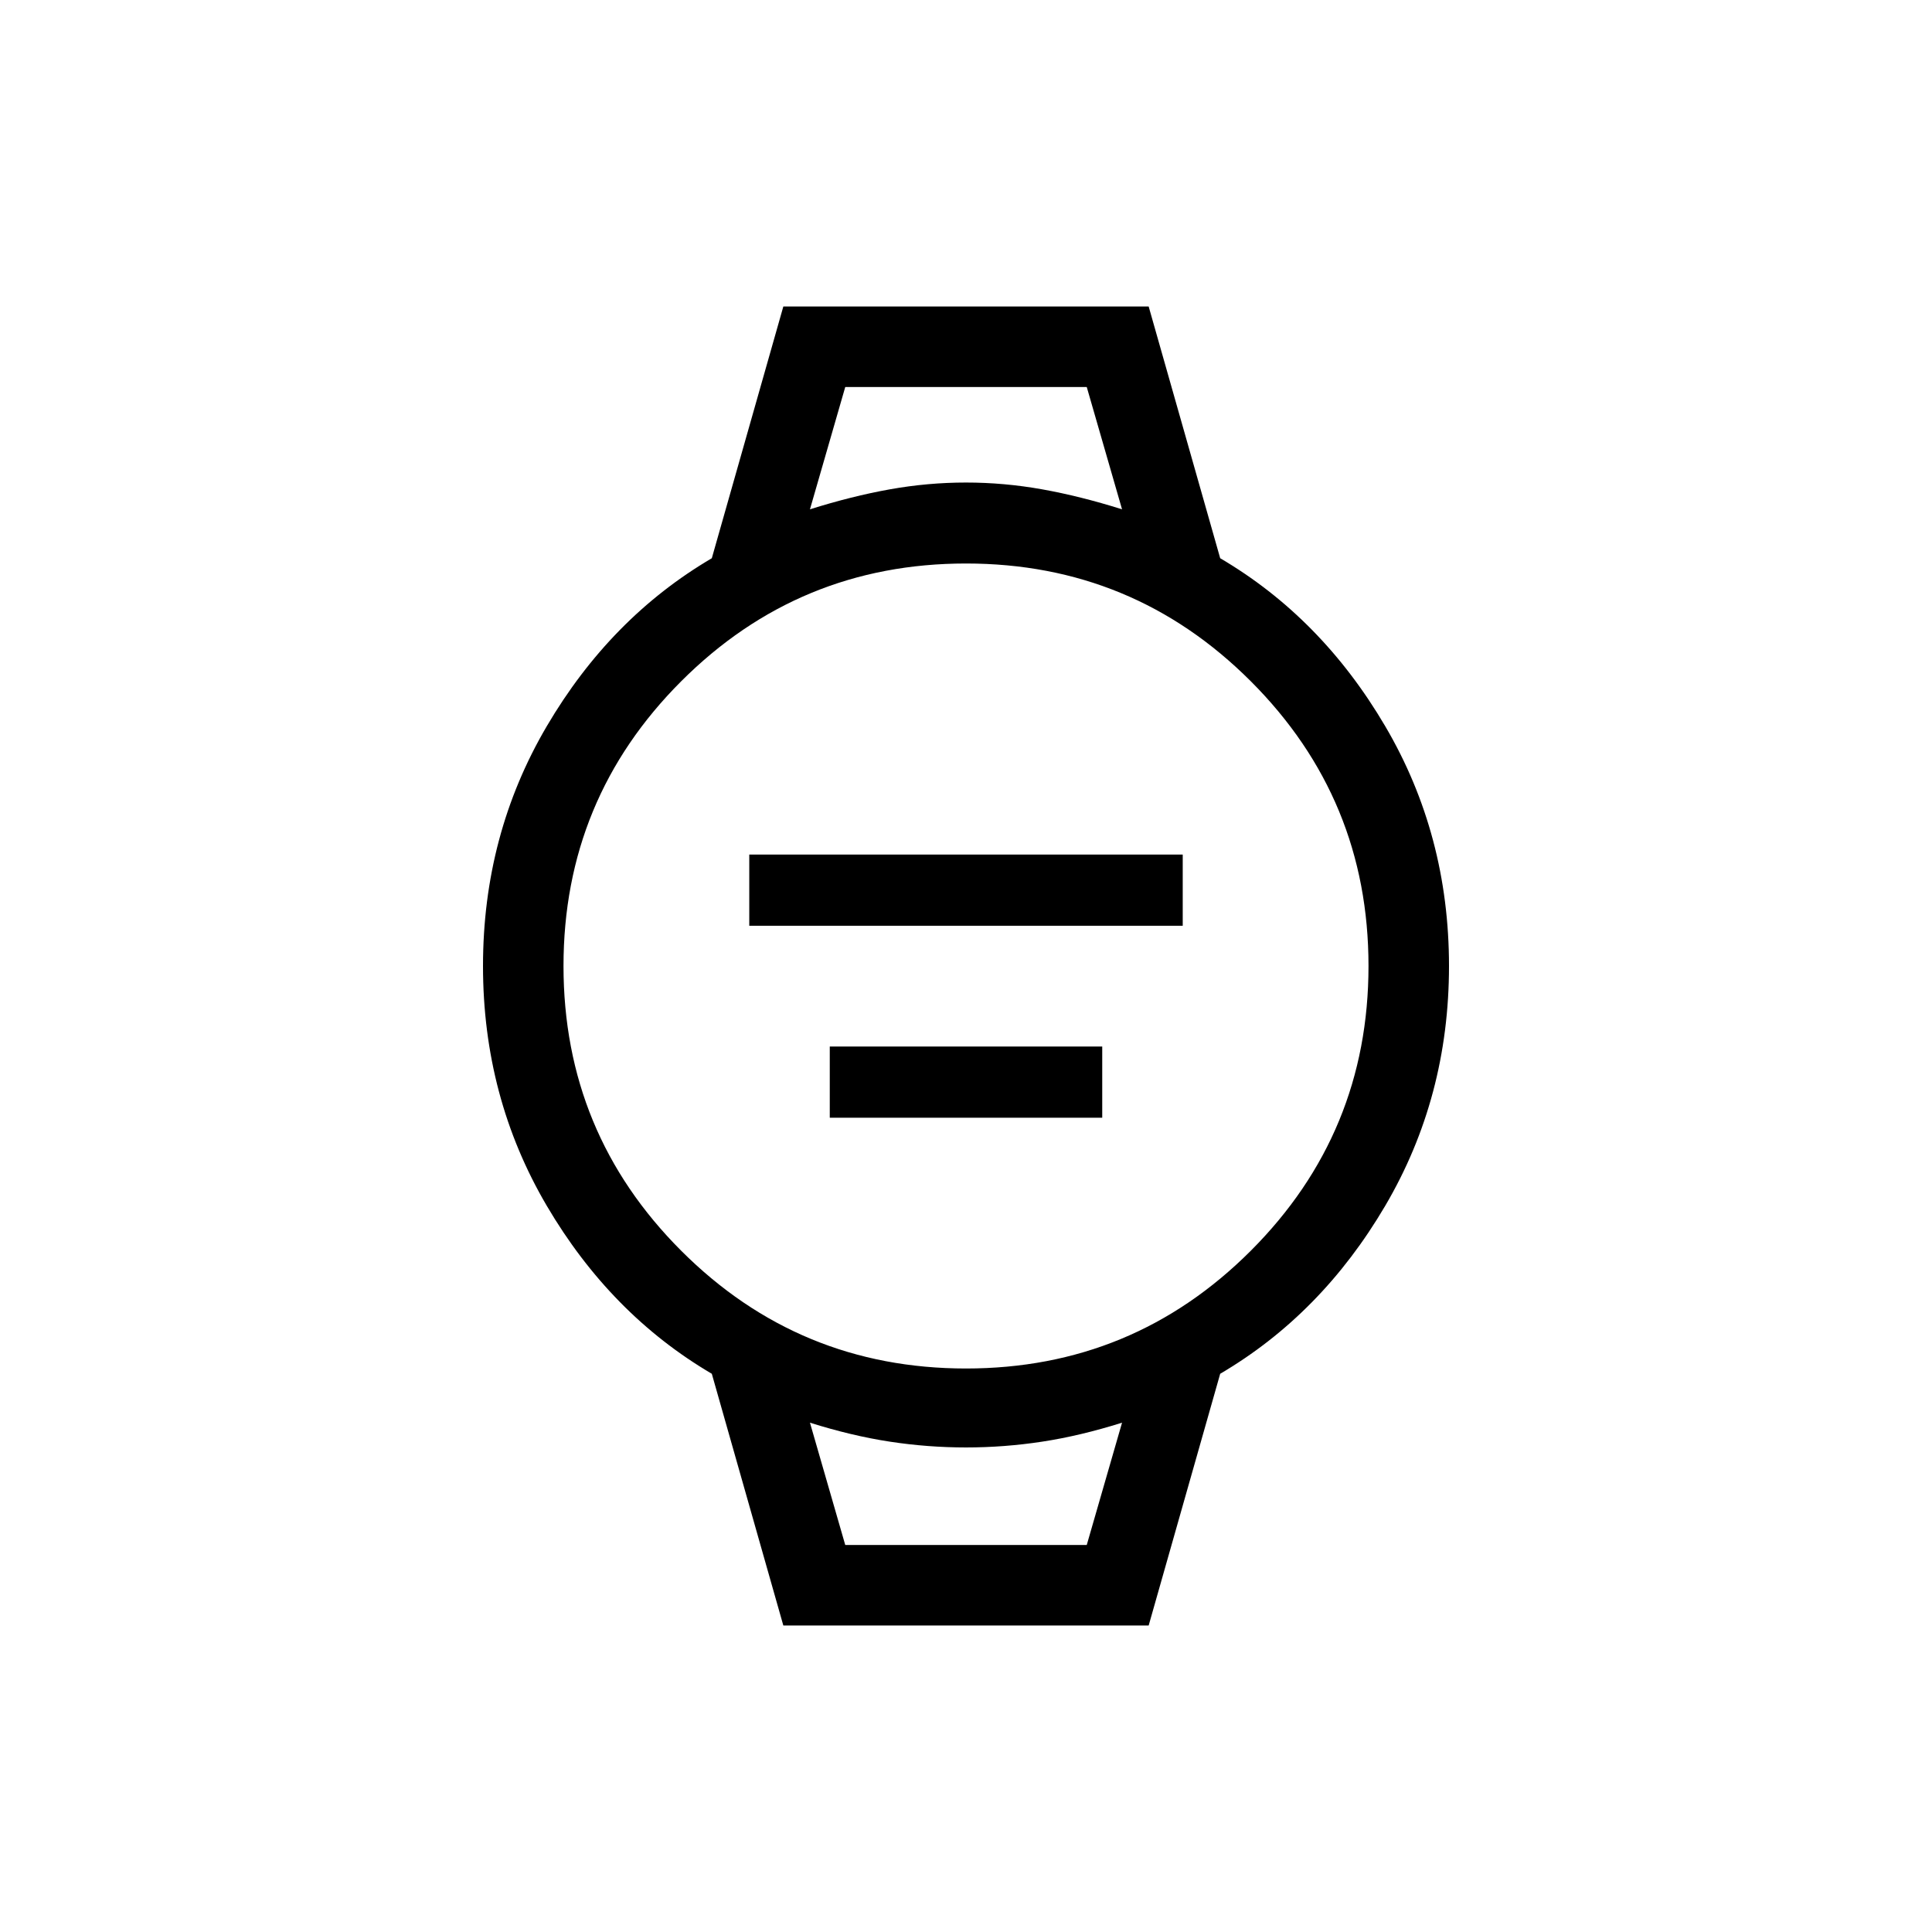 <svg xmlns="http://www.w3.org/2000/svg" height="24" viewBox="0 -960 960 960" width="24"><path d="M372.308-500v-35.385h215.384V-500H372.308Zm40 95.385V-440h135.384v35.385H412.308Zm-23.077 252.308-35.539-125.078q-50.308-29.538-82-83.461T240-480q0-65.231 31.692-119.154t82-83.461l35.539-125.078h181.538l35.539 125.078q50.308 29.538 82 83.461T720-480q0 65.231-31.692 119.154t-82 83.461l-35.539 125.078H389.231ZM480-280q83 0 141.5-58.5T680-480q0-83-58.5-141.5T480-680q-83 0-141.5 58.5T280-480q0 83 58.5 141.5T480-280Zm-77.538-426.923q20.769-6.539 39.653-9.923Q461-720.231 480-720.231q19 0 37.885 3.385 18.884 3.384 39.653 9.923L540-767.693H420l-17.538 60.77ZM420-192.307h120l17.538-60.77q-20.769 6.539-39.653 9.423Q499-240.769 480-240.769q-19 0-37.885-2.885-18.884-2.884-39.653-9.423L420-192.307Zm-17.538-575.386H557.538 402.462ZM420-192.307h-17.538 155.076H420Z"/></svg>